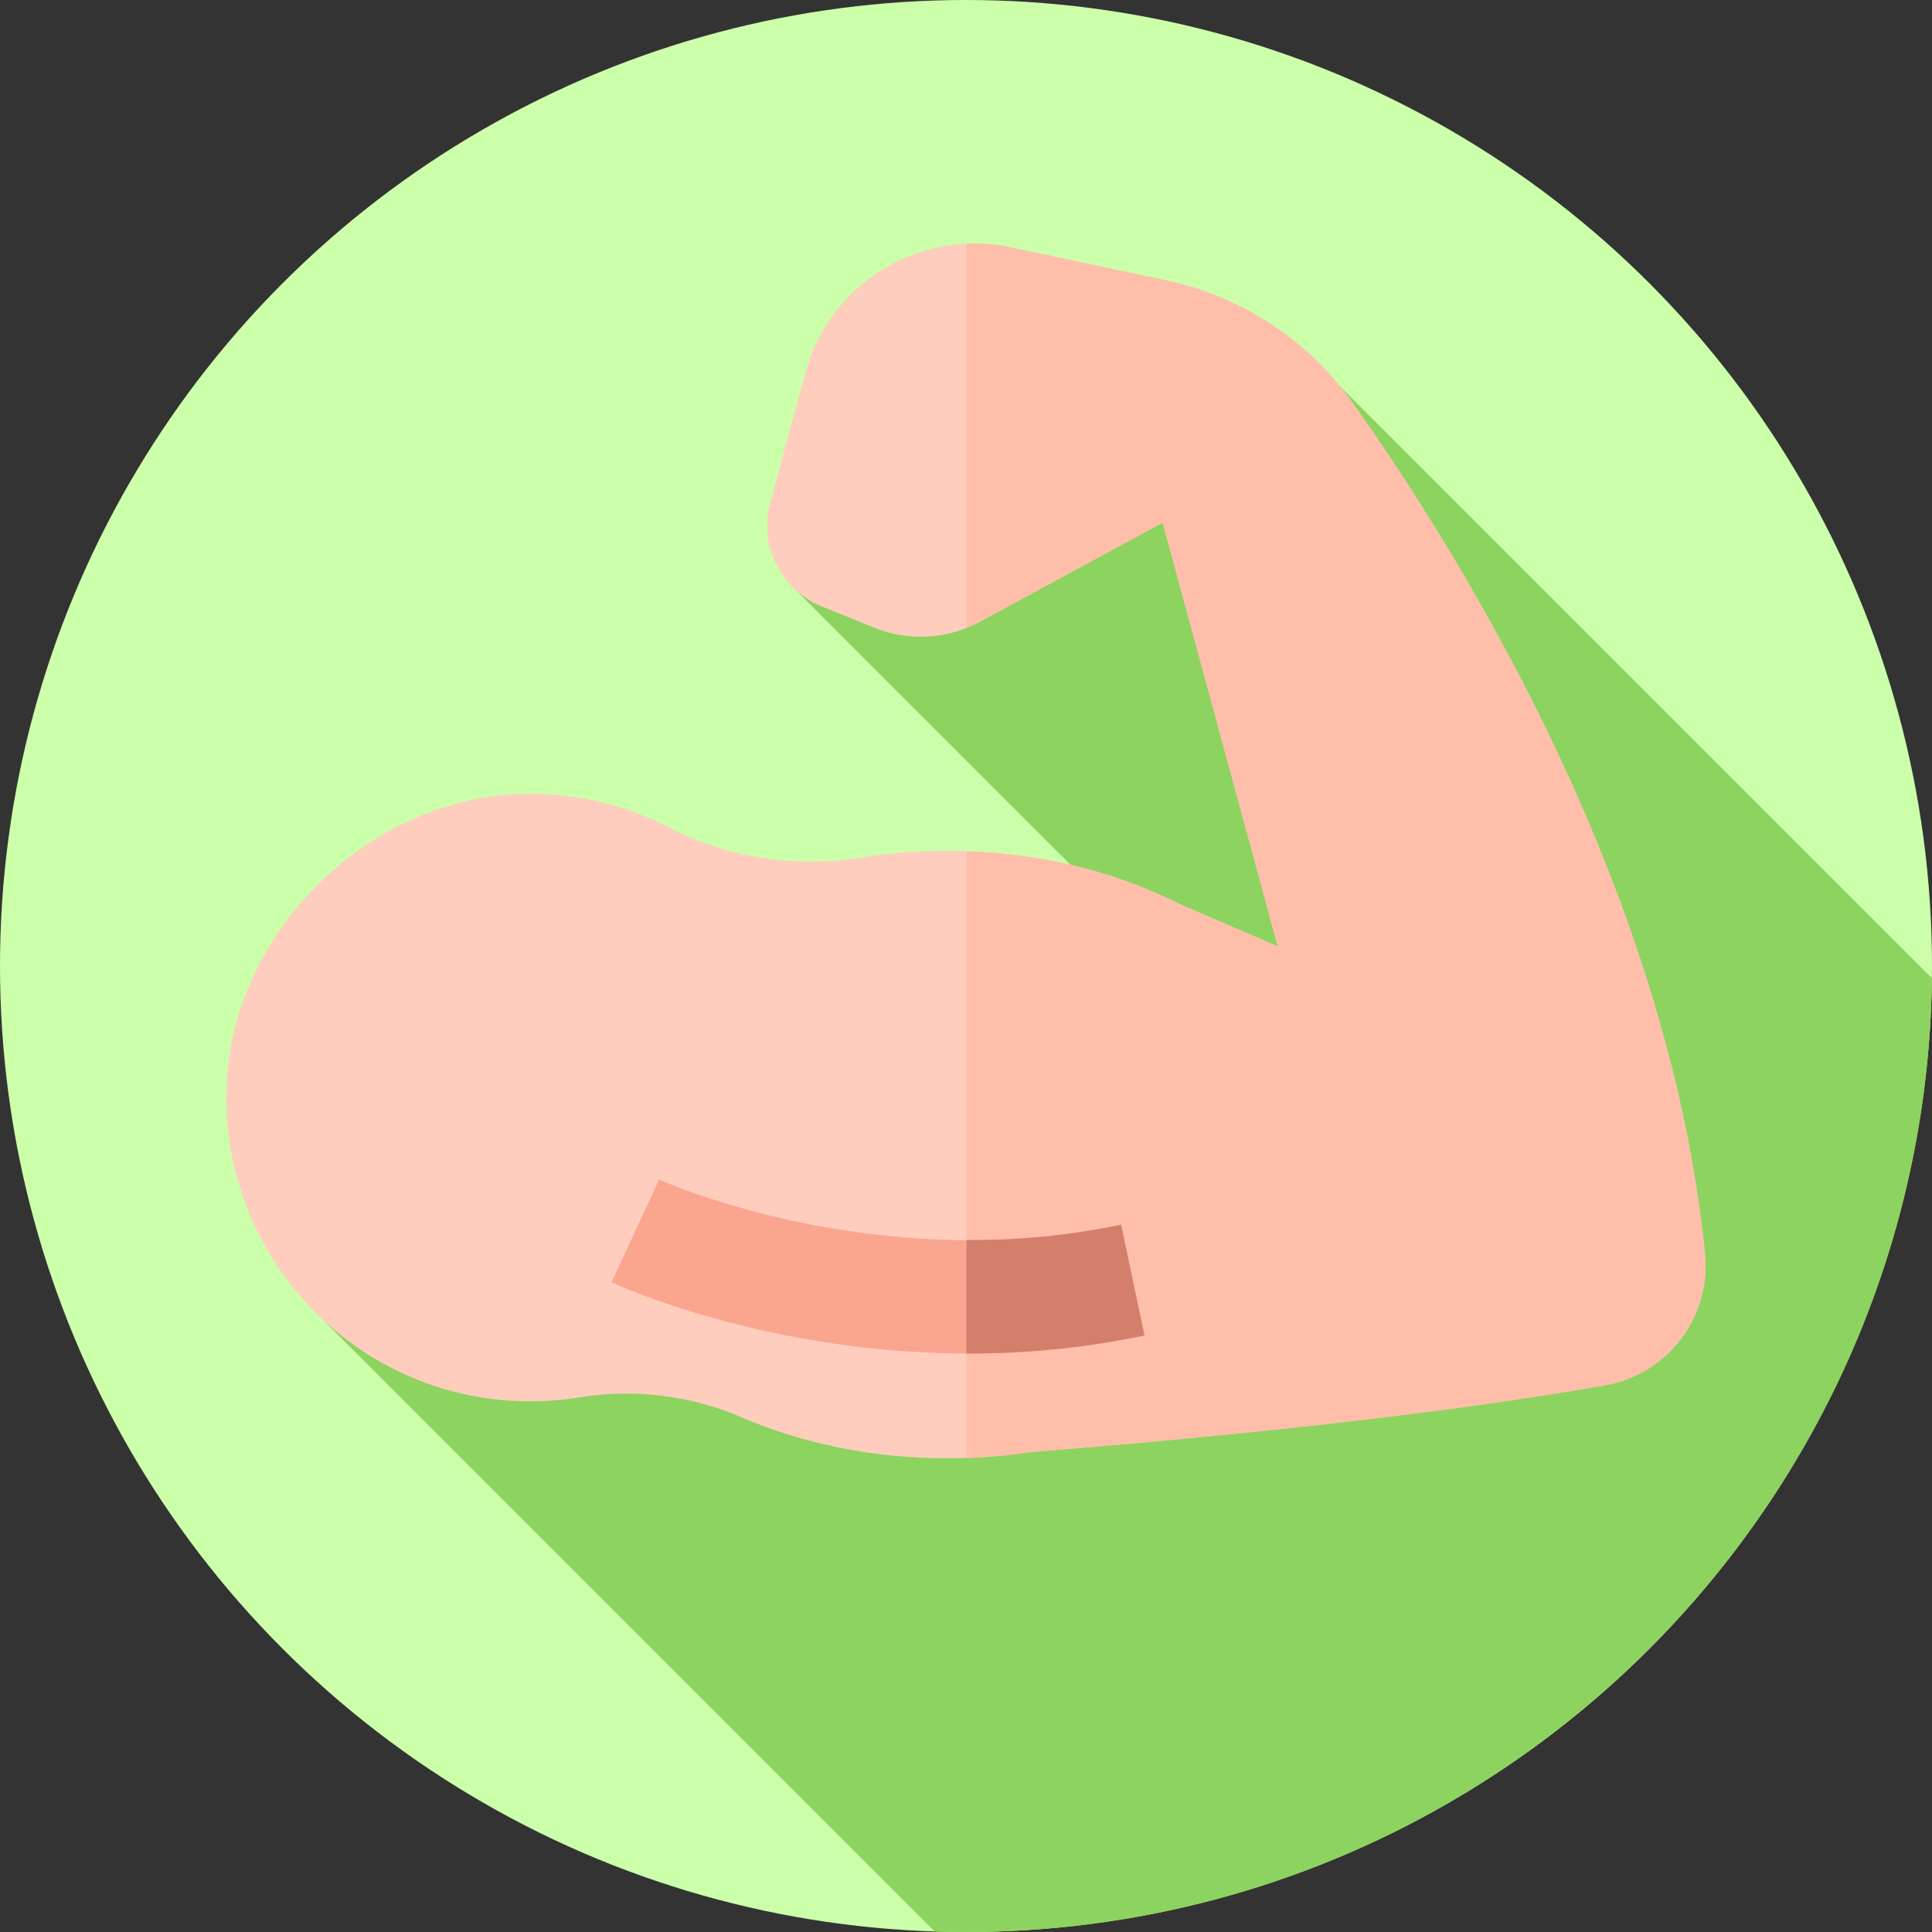 <?xml version="1.0" encoding="UTF-8" standalone="no"?>
<svg
   xmlns:dc="http://purl.org/dc/elements/1.1/"
   xmlns:cc="http://creativecommons.org/ns#"
   xmlns:rdf="http://www.w3.org/1999/02/22-rdf-syntax-ns#"
   xmlns:svg="http://www.w3.org/2000/svg"
   xmlns="http://www.w3.org/2000/svg"
   xmlns:sodipodi="http://sodipodi.sourceforge.net/DTD/sodipodi-0.dtd"
   xmlns:inkscape="http://www.inkscape.org/namespaces/inkscape"
   id="Capa_1"
   enable-background="new 0 0 512 512"
   height="512"
   viewBox="0 0 512 512"
   width="512"
   version="1.1"
   sodipodi:docname="favicon.svg"
   inkscape:export-filename="D:\Proyectos\body-fat-calc\public\img\icons\mstile-150x150.png"
   inkscape:export-xdpi="28.125"
   inkscape:export-ydpi="28.125"
   inkscape:version="1.0 (4035a4fb49, 2020-05-01)">
  <rect x="0" y="0" width="512" height="512" fill="#333333" stroke="none"/>
  <defs
     id="defs43" />
  <sodipodi:namedview
     inkscape:document-rotation="0"
     pagecolor="#ffffff"
     bordercolor="#666666"
     borderopacity="1"
     objecttolerance="10"
     gridtolerance="10"
     guidetolerance="10"
     inkscape:pageopacity="0"
     inkscape:pageshadow="2"
     inkscape:window-width="1366"
     inkscape:window-height="705"
     id="namedview41"
     showgrid="false"
     inkscape:zoom="0.68614411"
     inkscape:cx="32.961133"
     inkscape:cy="314.32663"
     inkscape:window-x="-8"
     inkscape:window-y="-8"
     inkscape:window-maximized="1"
     inkscape:current-layer="Capa_1" />
  <g
     id="g18"
     style="fill:#ccffaa">
    <g
       id="g16"
       style="fill:#ccffaa">
      <g
         id="g14"
         style="fill:#ccffaa">
        <g
           id="g12"
           style="fill:#ccffaa">
          <g
             id="g10"
             style="fill:#ccffaa">
            <g
               id="g8"
               style="fill:#ccffaa">
              <g
                 id="g6"
                 style="fill:#ccffaa">
                <g
                   id="g4"
                   style="fill:#ccffaa">
                  <circle
                     id="circle2"
                     r="256"
                     fill="#fe6a16"
                     cy="256"
                     cx="256"
                     style="fill:#ccffaa" />
                </g>
              </g>
            </g>
          </g>
        </g>
      </g>
    </g>
  </g>
  <path
     id="path20"
     fill="#e83c00"
     d="M 511.98,259.244 355.17,102.434 211.036,156.521 307.78,253.265 81.847,346.002 247.713,511.868 c 2.752,0.088 5.514,0.132 8.287,0.132 140.302,0 254.242,-112.866 255.98,-252.756 z"
     style="fill:#8dd35f" />
  <g
     id="g24">
    <path
       id="path22"
       fill="#ffcdbe"
       d="m 309.058,74.301 -41.263,-8.764 c -24.048,-5.108 -47.896,9.465 -54.323,33.195 l -9.35,34.522 c -3.056,11.283 2.8,23.07 13.637,27.451 l 13.987,5.654 c 9.063,3.664 19.288,3.087 27.881,-1.572 l 48.485,-26.287 30.514,112.307 -26.024,-11.214 c -17.489,-8.902 -38.672,-14.112 -61.497,-14.112 -7.784,0 -15.377,0.606 -22.698,1.758 -17.355,2.73 -35.247,0.275 -50.835,-7.829 -11.871,-6.172 -25.474,-9.472 -39.888,-8.982 -40.014,1.363 -75.467,36.119 -77.569,76.1 -2.441,46.43 34.484,84.842 80.38,84.842 4.429,0 8.774,-0.358 13.009,-1.046 14.53,-2.361 29.475,-0.561 42.993,5.266 16.046,6.918 34.703,10.88 54.609,10.88 7.614,0 15.046,-0.58 22.218,-1.683 77.659,-6.162 125.419,-12.97 152.048,-17.661 16.623,-2.929 28.158,-18.202 26.463,-34.996 C 442.198,236.631 388.365,148.977 358.536,106.858 346.719,90.17 329.059,78.549 309.058,74.301 Z" />
  </g>
  <g
     id="g28">
    <path
       id="path26"
       fill="#ffbeaa"
       d="M 451.835,332.129 C 442.198,236.63 388.365,148.976 358.536,106.857 346.718,90.17 329.059,78.549 309.058,74.301 l -41.263,-8.764 c -3.922,-0.833 -7.838,-1.134 -11.674,-0.965 v 101.85 c 1.193,-0.475 2.366,-1.016 3.508,-1.635 l 48.485,-26.287 30.514,112.307 -26.024,-11.215 c -16.2,-8.246 -35.573,-13.315 -56.482,-14.019 v 160.802 c 5.866,-0.198 11.615,-0.729 17.203,-1.588 77.659,-6.161 125.419,-12.969 152.048,-17.661 16.622,-2.929 28.157,-18.203 26.462,-34.997 z" />
  </g>
  <g
     id="g32">
    <path
       id="path30"
       fill="#faa68e"
       d="m 256.66,358.701 c -53.257,0 -92.527,-17.928 -94.605,-18.896 l 12.637,-27.208 c 0.563,0.259 57.043,25.767 122.406,11.956 l 6.201,29.353 c -16.279,3.438 -31.992,4.795 -46.639,4.795 z" />
  </g>
  <g
     id="g36">
    <path
       id="path34"
       fill="#d47f6c"
       d="m 303.298,353.905 -6.201,-29.353 c -14.243,3.009 -28.063,4.151 -40.976,4.094 v 30.049 c 0.181,0 0.358,0.006 0.539,0.006 14.647,0 30.36,-1.357 46.638,-4.796 z" />
  </g>
</svg>
